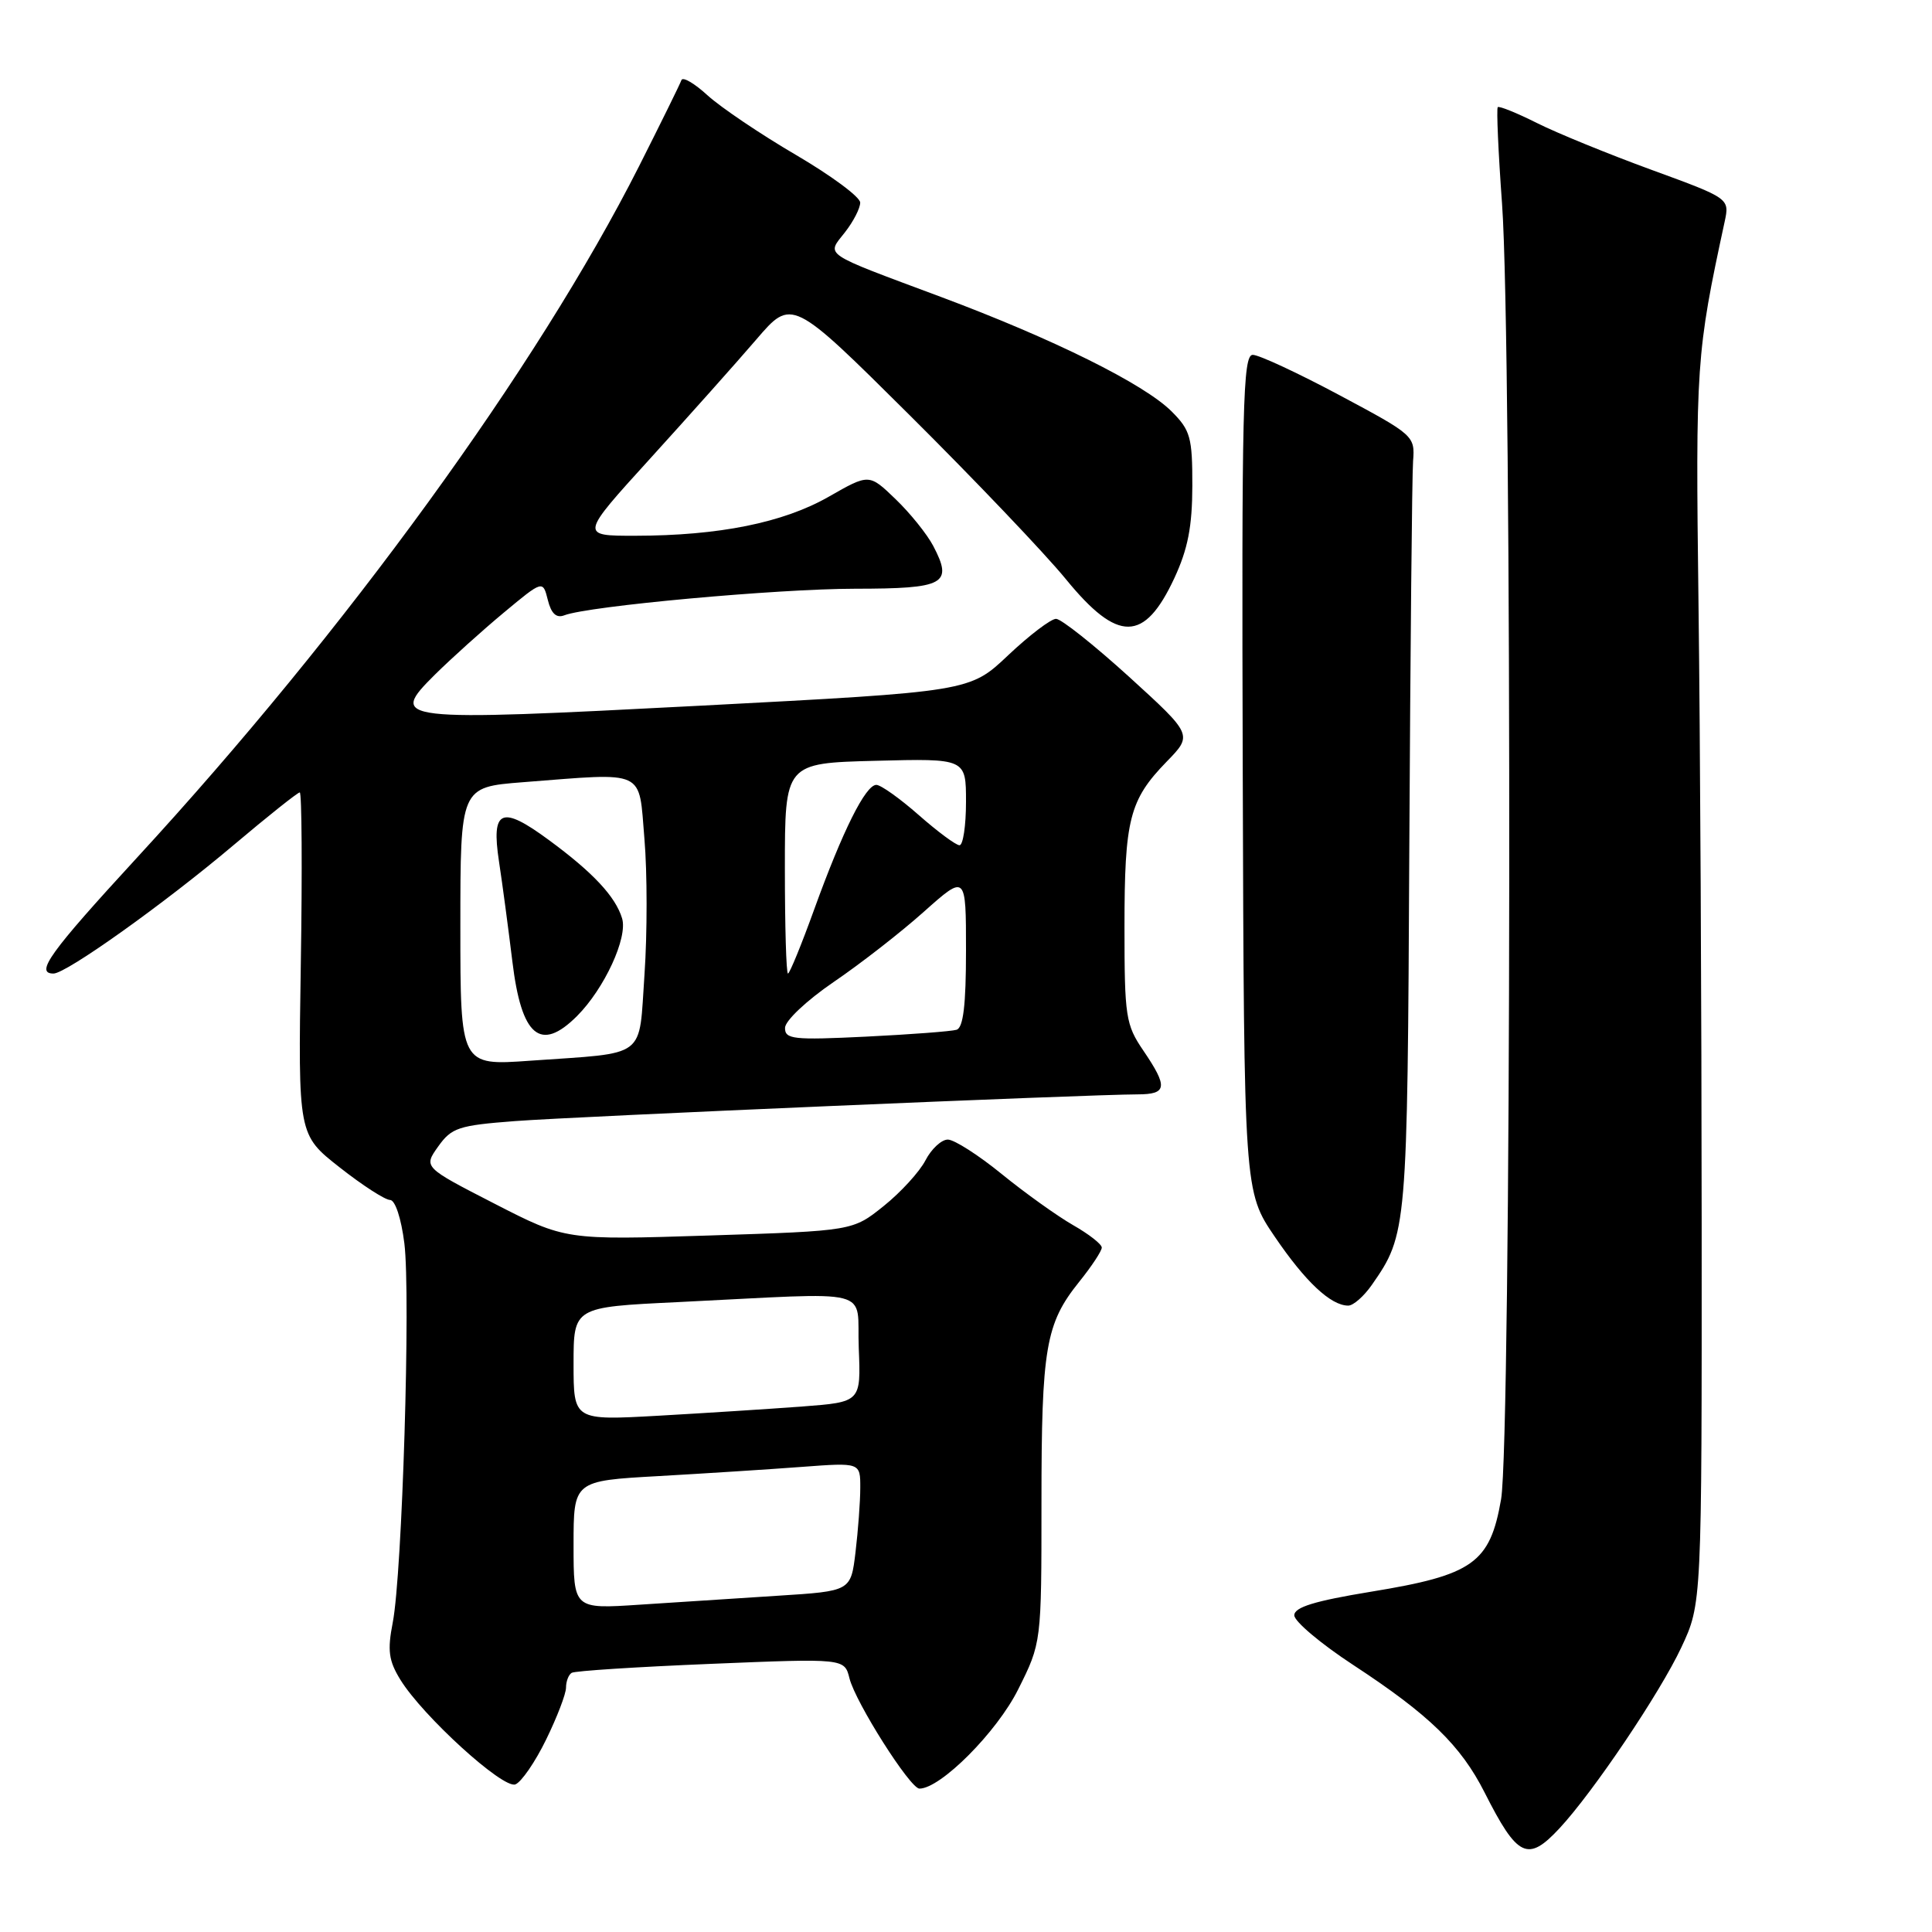 <?xml version="1.0" encoding="UTF-8" standalone="no"?>
<!DOCTYPE svg PUBLIC "-//W3C//DTD SVG 1.1//EN" "http://www.w3.org/Graphics/SVG/1.1/DTD/svg11.dtd" >
<svg xmlns="http://www.w3.org/2000/svg" xmlns:xlink="http://www.w3.org/1999/xlink" version="1.1" viewBox="0 0 256 256">
 <g >
 <path fill="currentColor"
d=" M 206.65 242.25 C 211.13 237.43 219.97 224.30 222.78 218.30 C 225.50 212.50 225.50 212.50 225.48 162.00 C 225.47 134.22 225.28 97.33 225.06 80.00 C 224.66 48.21 224.76 46.82 228.52 29.40 C 229.19 26.29 229.19 26.29 218.85 22.51 C 213.16 20.43 206.32 17.64 203.65 16.30 C 200.98 14.96 198.65 14.02 198.46 14.20 C 198.28 14.39 198.53 20.16 199.03 27.02 C 200.38 45.51 200.26 190.84 198.90 198.67 C 197.43 207.12 195.20 208.70 181.67 210.91 C 174.18 212.14 171.50 212.96 171.50 214.04 C 171.50 214.84 175.02 217.81 179.33 220.63 C 189.37 227.21 193.56 231.28 196.71 237.50 C 201.08 246.14 202.43 246.79 206.65 242.25 Z  M 72.36 230.51 C 73.81 227.55 75.00 224.45 75.00 223.62 C 75.00 222.79 75.34 221.91 75.75 221.66 C 76.16 221.40 84.46 220.87 94.20 220.47 C 111.90 219.74 111.90 219.74 112.56 222.39 C 113.37 225.60 120.60 237.00 121.83 237.00 C 124.63 237.00 132.10 229.50 134.91 223.86 C 138.00 217.68 138.00 217.68 138.00 199.08 C 138.00 178.60 138.55 175.39 142.98 169.87 C 144.64 167.81 146.00 165.75 145.99 165.31 C 145.99 164.86 144.27 163.52 142.18 162.33 C 140.09 161.13 135.85 158.10 132.75 155.58 C 129.66 153.06 126.44 151.00 125.59 151.00 C 124.75 151.00 123.41 152.24 122.63 153.75 C 121.85 155.26 119.36 157.99 117.10 159.80 C 112.99 163.10 112.99 163.10 93.96 163.71 C 74.93 164.32 74.93 164.32 65.52 159.49 C 56.11 154.66 56.11 154.66 58.06 151.92 C 59.83 149.43 60.75 149.12 68.25 148.55 C 76.25 147.94 144.19 145.02 150.75 145.01 C 154.66 145.00 154.78 144.04 151.50 139.21 C 149.16 135.77 149.00 134.73 149.00 122.83 C 149.00 108.56 149.65 106.01 154.58 100.93 C 158.05 97.37 158.05 97.37 149.61 89.68 C 144.96 85.46 140.61 82.00 139.93 82.00 C 139.25 82.00 136.40 84.17 133.59 86.82 C 128.50 91.64 128.50 91.64 92.97 93.50 C 52.18 95.62 51.45 95.54 57.64 89.38 C 59.80 87.25 63.89 83.56 66.74 81.19 C 71.93 76.87 71.93 76.87 72.59 79.50 C 73.04 81.31 73.72 81.94 74.78 81.53 C 77.98 80.30 102.96 78.02 113.28 78.01 C 125.21 78.00 126.31 77.40 123.66 72.34 C 122.84 70.78 120.59 67.98 118.66 66.13 C 115.16 62.76 115.16 62.76 109.81 65.82 C 103.79 69.26 95.28 70.98 84.17 70.99 C 76.84 71.00 76.84 71.00 86.17 60.74 C 91.30 55.09 97.62 48.01 100.21 44.99 C 104.92 39.50 104.92 39.50 120.52 55.00 C 129.10 63.53 138.43 73.31 141.24 76.75 C 148.13 85.18 151.63 85.14 155.61 76.60 C 157.40 72.75 157.98 69.76 157.99 64.39 C 158.00 57.95 157.74 57.01 155.25 54.52 C 151.61 50.88 139.58 44.91 124.64 39.33 C 108.75 33.40 109.50 33.91 111.96 30.78 C 113.08 29.35 113.99 27.58 113.98 26.84 C 113.97 26.10 110.13 23.26 105.45 20.52 C 100.77 17.78 95.51 14.23 93.76 12.64 C 92.02 11.04 90.46 10.13 90.29 10.62 C 90.13 11.10 87.59 16.25 84.66 22.06 C 71.21 48.64 45.79 83.64 18.13 113.67 C 6.63 126.17 4.58 129.00 7.09 129.00 C 8.78 129.00 21.78 119.73 30.94 111.99 C 35.49 108.15 39.44 105.00 39.72 105.00 C 39.99 105.00 40.06 115.21 39.86 127.68 C 39.50 150.36 39.50 150.36 45.00 154.68 C 48.02 157.06 51.03 159.00 51.68 159.00 C 52.36 159.00 53.16 161.41 53.58 164.75 C 54.43 171.56 53.30 208.54 52.04 215.00 C 51.32 218.70 51.50 220.05 53.05 222.57 C 56.02 227.39 66.65 237.07 68.29 236.44 C 69.08 236.14 70.92 233.47 72.36 230.51 Z  M 181.78 170.25 C 186.45 163.54 186.49 163.10 186.74 112.50 C 186.88 86.10 187.10 62.97 187.24 61.10 C 187.50 57.76 187.35 57.63 177.50 52.37 C 172.00 49.43 166.82 47.02 166.00 47.02 C 164.68 47.00 164.52 53.74 164.67 102.44 C 164.84 157.88 164.84 157.88 168.92 163.88 C 172.97 169.84 176.34 173.00 178.65 173.00 C 179.32 173.00 180.73 171.76 181.78 170.25 Z  M 76.00 204.72 C 76.00 196.22 76.00 196.22 87.25 195.59 C 93.44 195.24 101.99 194.69 106.25 194.37 C 114.00 193.79 114.00 193.79 113.99 197.15 C 113.99 198.99 113.70 202.82 113.36 205.67 C 112.74 210.83 112.74 210.83 103.12 211.44 C 97.83 211.78 89.56 212.31 84.75 212.63 C 76.00 213.21 76.00 213.21 76.00 204.72 Z  M 76.00 180.71 C 76.00 173.20 76.00 173.20 89.75 172.54 C 116.48 171.24 113.46 170.47 113.79 178.64 C 114.08 185.78 114.08 185.78 106.29 186.37 C 102.01 186.69 93.44 187.24 87.25 187.59 C 76.00 188.22 76.00 188.22 76.00 180.71 Z  M 61.00 122.75 C 61.00 104.30 61.00 104.30 69.25 103.65 C 85.78 102.37 84.61 101.83 85.39 111.15 C 85.77 115.63 85.77 123.71 85.40 129.10 C 84.61 140.45 85.96 139.44 70.25 140.55 C 61.00 141.21 61.00 141.21 61.00 122.75 Z  M 76.46 134.63 C 80.07 131.02 83.21 124.24 82.43 121.69 C 81.56 118.80 78.57 115.60 72.73 111.31 C 66.42 106.66 65.07 107.24 66.12 114.16 C 66.57 117.10 67.36 123.05 67.89 127.39 C 69.09 137.35 71.61 139.48 76.46 134.63 Z  M 104.02 136.19 C 104.04 135.25 106.88 132.57 110.45 130.13 C 113.98 127.73 119.37 123.54 122.43 120.80 C 128.00 115.84 128.00 115.84 128.00 125.95 C 128.00 133.17 127.64 136.17 126.75 136.45 C 126.06 136.66 120.66 137.07 114.75 137.36 C 105.10 137.83 104.00 137.71 104.02 136.19 Z  M 104.00 115.06 C 104.00 101.12 104.00 101.12 116.00 100.81 C 128.00 100.50 128.00 100.50 128.00 106.25 C 128.00 109.41 127.61 112.00 127.14 112.00 C 126.67 112.00 124.24 110.20 121.74 108.00 C 119.24 105.80 116.71 104.00 116.12 104.00 C 114.69 104.00 111.66 110.07 107.89 120.49 C 106.20 125.17 104.63 129.00 104.41 129.00 C 104.18 129.00 104.00 122.73 104.00 115.06 Z "/>
</g>
</svg>